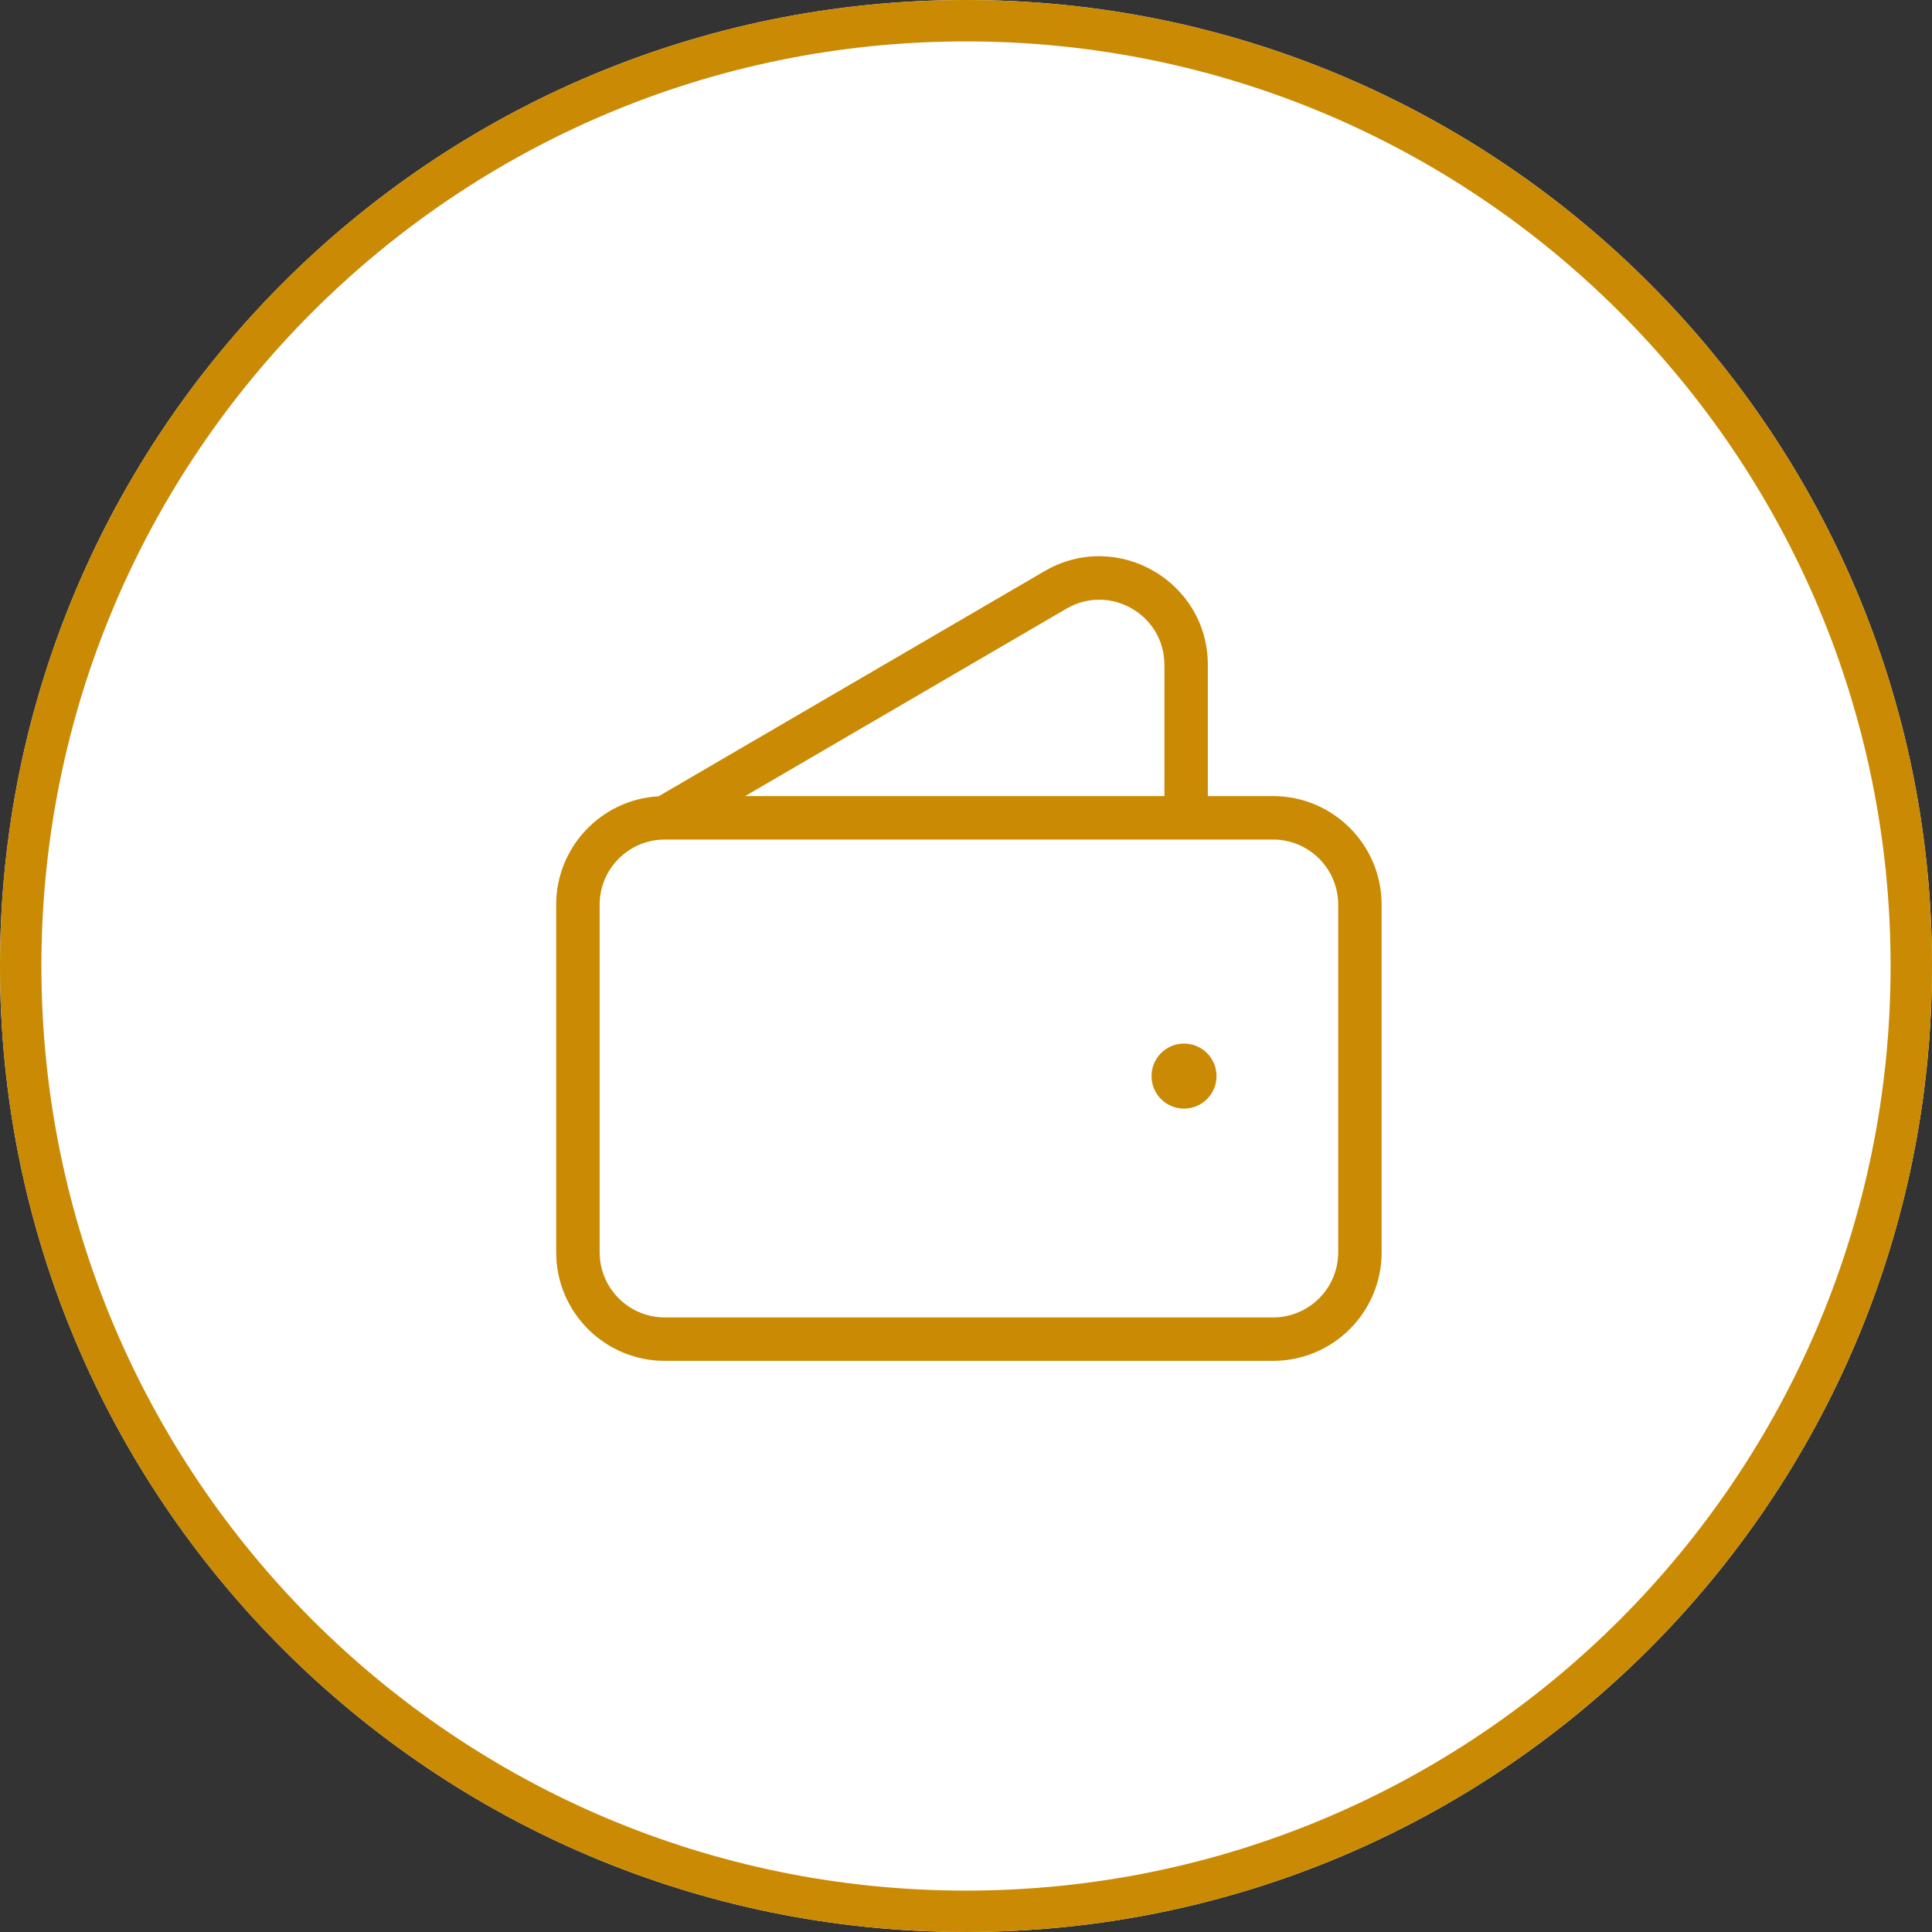 <svg width="40" height="40" viewBox="0 0 40 40" fill="none" xmlns="http://www.w3.org/2000/svg">
<rect x="0" y="0" width="40" height="40" fill="#333333" stroke="none"/>
<path d="M40 20C40 31.046 31.046 40 20 40C8.954 40 0 31.046 0 20C0 8.954 8.954 0 20 0C31.046 0 40 8.954 40 20Z" fill="white"/>
<path fill-rule="evenodd" clip-rule="evenodd" d="M20 39.143C30.572 39.143 39.143 30.572 39.143 20C39.143 9.428 30.572 0.857 20 0.857C9.428 0.857 0.857 9.428 0.857 20C0.857 30.572 9.428 39.143 20 39.143ZM20 40C31.046 40 40 31.046 40 20C40 8.954 31.046 0 20 0C8.954 0 0 8.954 0 20C0 31.046 8.954 40 20 40Z" fill="#CA8A04"/>
<path fill-rule="evenodd" clip-rule="evenodd" d="M24.108 13.768C24.108 12.726 22.978 12.077 22.079 12.602L15.428 16.482H24.108L24.108 13.768ZM25.007 16.482V13.768C25.007 12.032 23.125 10.951 21.626 11.825L13.636 16.486C12.454 16.552 11.515 17.532 11.515 18.731V25.927C11.515 27.169 12.522 28.175 13.764 28.175H26.356C27.599 28.175 28.605 27.169 28.605 25.927V18.731C28.605 17.489 27.599 16.482 26.356 16.482L25.007 16.482ZM13.764 17.382C13.019 17.382 12.415 17.986 12.415 18.731V25.927C12.415 26.672 13.019 27.276 13.764 27.276H26.357C27.102 27.276 27.706 26.672 27.706 25.927V18.731C27.706 17.986 27.102 17.382 26.357 17.382H13.764Z" fill="#CA8A04"/>
<path d="M25.187 22.279C25.187 22.651 24.886 22.953 24.514 22.953C24.142 22.953 23.841 22.651 23.841 22.279C23.841 21.908 24.142 21.606 24.514 21.606C24.886 21.606 25.187 21.908 25.187 22.279Z" fill="#CA8A04"/>
</svg>
